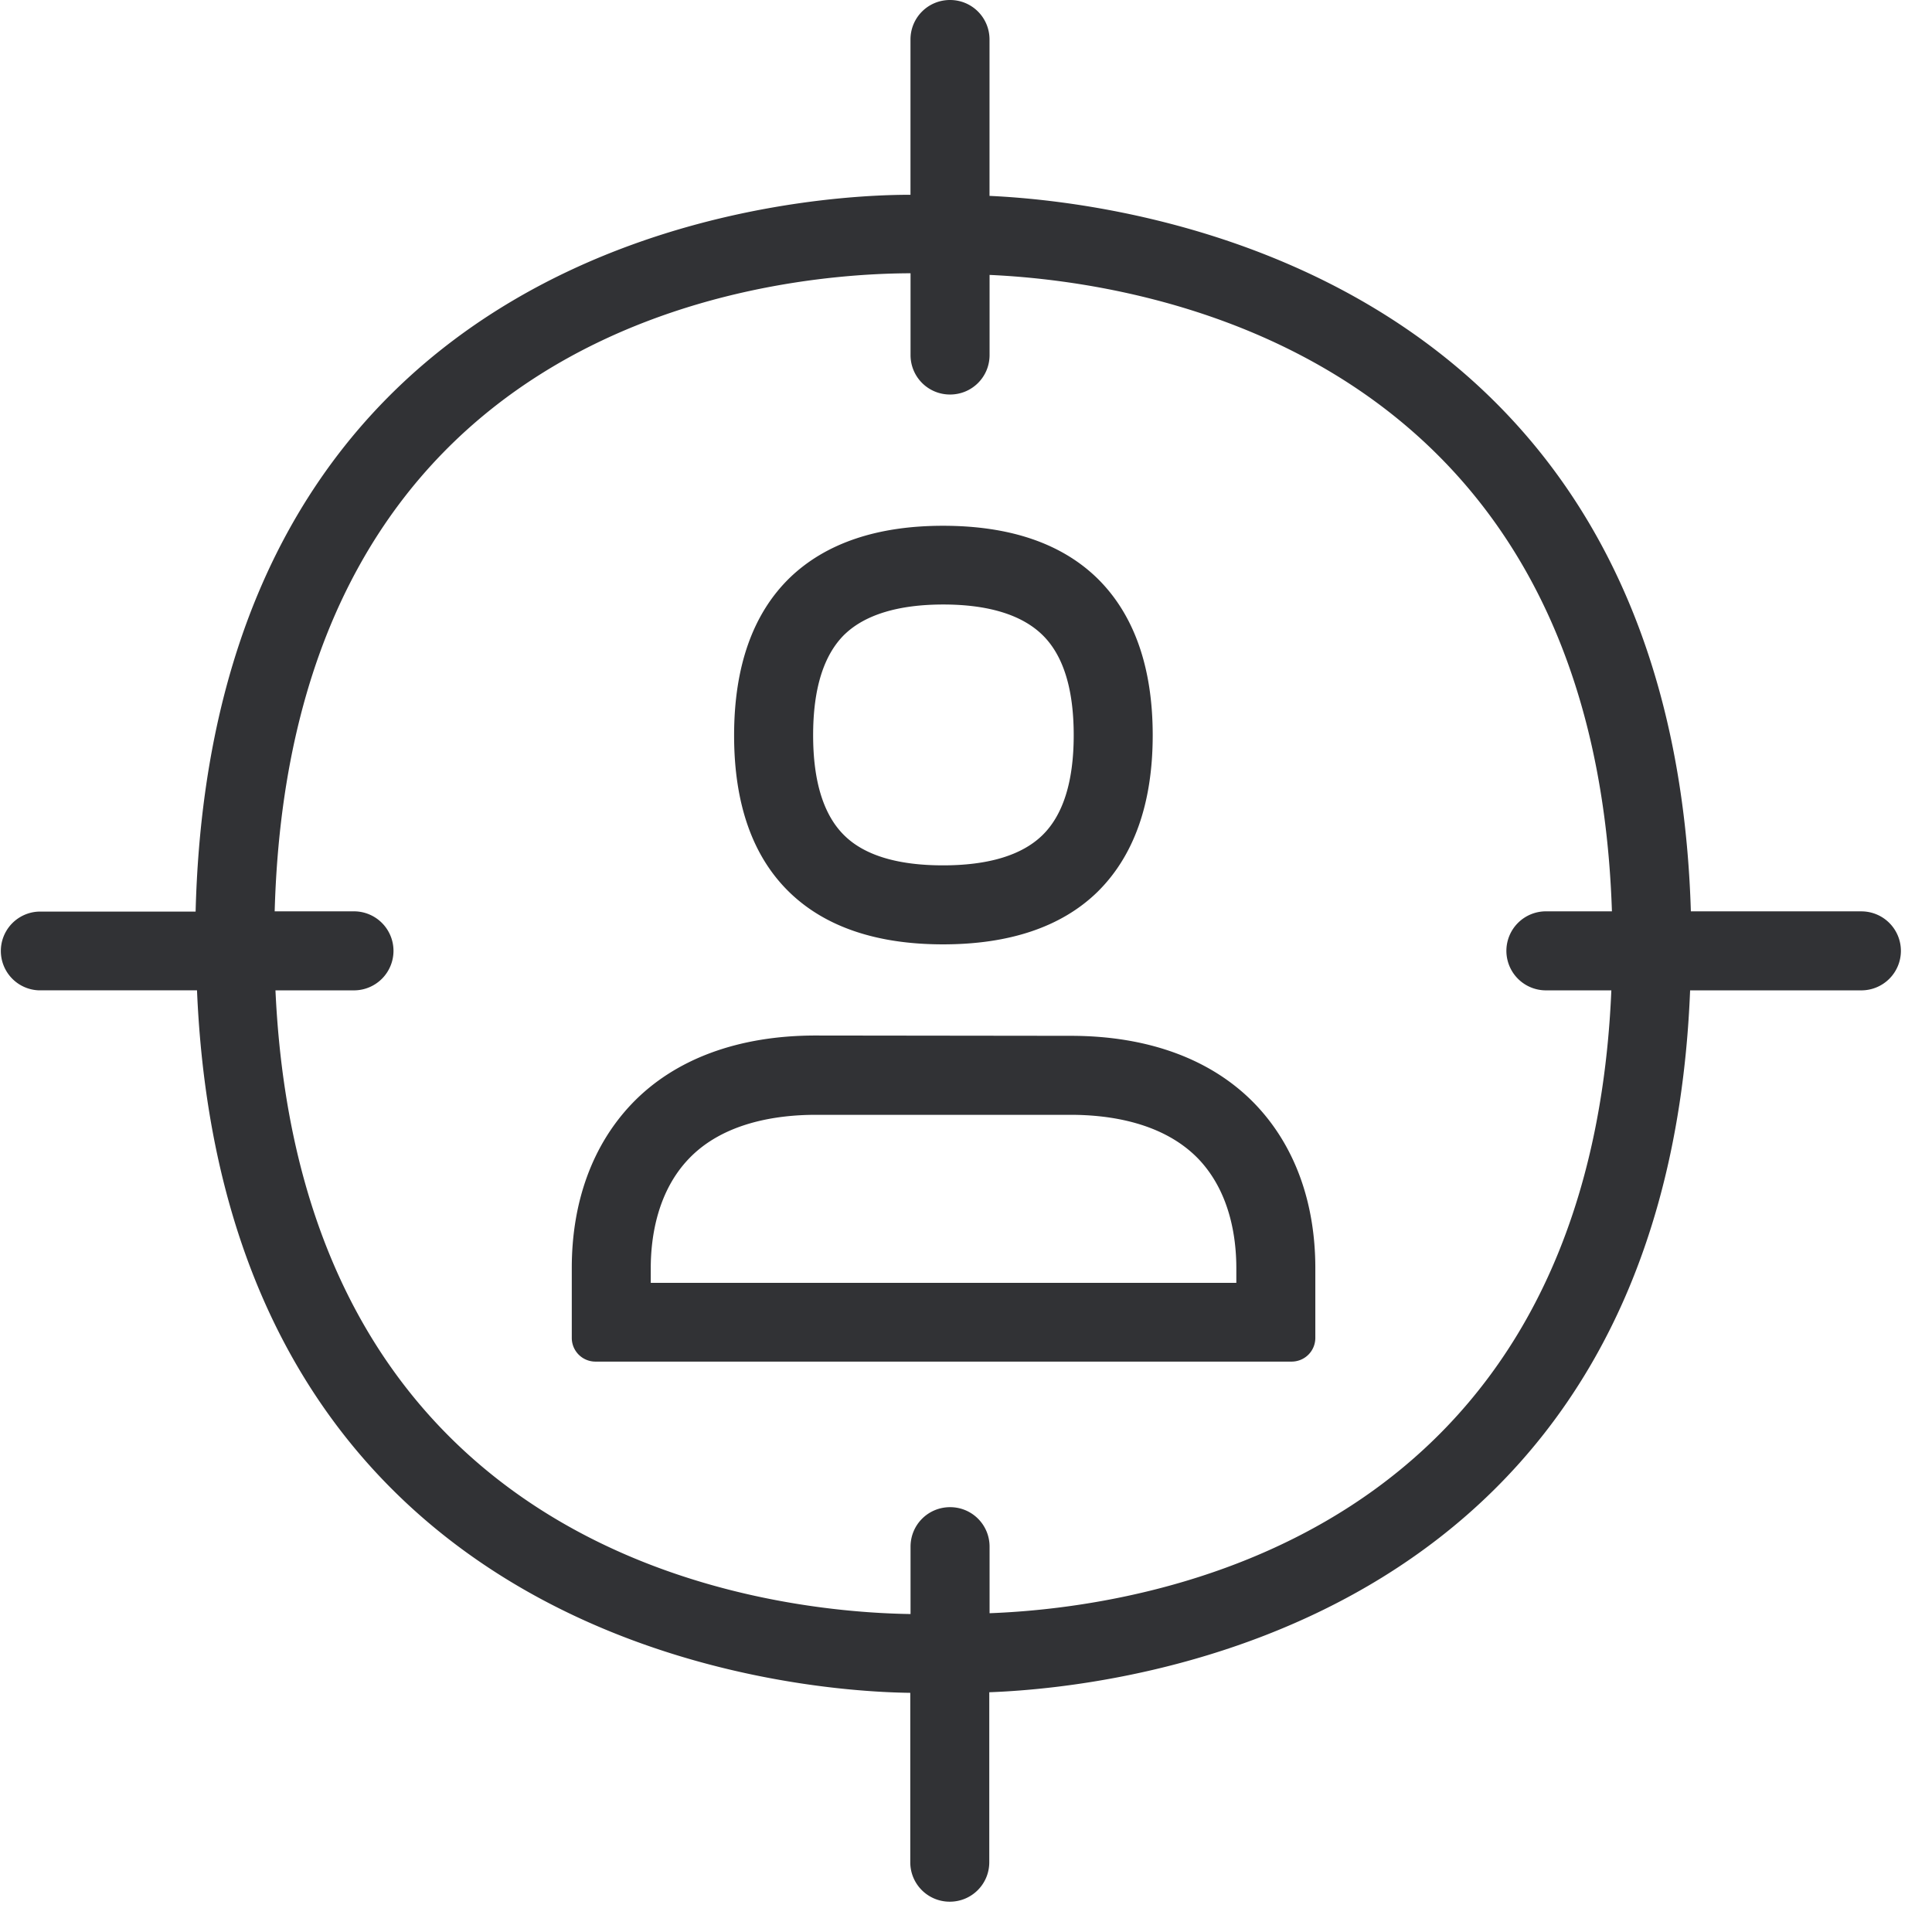 <svg width="64" height="64" viewBox="0 0 64 64" xmlns="http://www.w3.org/2000/svg"><path d="M32.78 53.44c5.261-.196 19.827-2.437 20.598-20.633H51.21a1.31 1.31 0 01-1.309-1.309 1.31 1.31 0 011.309-1.309h2.187c-.6-18.41-15.211-20.84-20.616-21.082v2.653c0 .726-.583 1.309-1.309 1.309a1.305 1.305 0 01-1.309-1.309V9.053h-.143c-4.831.045-20.383 1.748-20.921 21.136h2.626a1.31 1.31 0 011.31 1.309 1.31 1.31 0 01-1.31 1.309h-2.6c.861 18.796 16.19 20.59 21.038 20.66v-2.231c0-.726.583-1.309 1.31-1.309.725 0 1.308.583 1.308 1.309v2.205zm28.88-23.25a1.31 1.31 0 011.31 1.308 1.31 1.31 0 01-1.31 1.309h-5.673c-.834 21.02-18.618 23.081-23.216 23.251v5.63c0 .725-.583 1.308-1.309 1.308a1.305 1.305 0 01-1.308-1.309v-5.61h-.01C26.29 56.03 7.45 54.57 6.526 32.806H1.282a1.305 1.305 0 010-2.608H6.48C7.054 7.842 26.11 6.48 30 6.453h.161V1.309c0-.726.583-1.309 1.31-1.309.725 0 1.308.583 1.308 1.309v5.18c4.76.216 22.588 2.484 23.233 23.7h5.648zm-33.676-9.18c-.699.682-1.048 1.802-1.048 3.344 0 1.542.35 2.662 1.048 3.335.673.654 1.775.977 3.254.977 1.497 0 2.6-.332 3.28-.986.7-.673 1.05-1.793 1.05-3.326 0-1.542-.35-2.662-1.05-3.334-.68-.655-1.783-.995-3.27-.995-1.489 0-2.591.34-3.264.986zm3.254 10.273c-2.187 0-3.89-.574-5.073-1.712-1.228-1.183-1.847-2.931-1.847-5.208s.619-4.034 1.847-5.226c1.183-1.138 2.886-1.72 5.073-1.72 2.196 0 3.9.573 5.091 1.72 1.228 1.192 1.856 2.95 1.856 5.217 0 2.268-.628 4.025-1.856 5.217-1.183 1.138-2.895 1.712-5.09 1.712zm9.717 11.213v-.484c0-1.057-.224-2.545-1.264-3.63-1.166-1.201-2.94-1.452-4.222-1.452h-8.444c-1.282 0-3.056.251-4.204 1.452-1.04 1.085-1.264 2.582-1.264 3.63v.484h19.398zm-5.486-8.183c2.572 0 4.679.78 6.104 2.258 1.309 1.363 1.999 3.245 1.999 5.441v2.304c0 .44-.35.789-.789.789H19.73a.784.784 0 01-.789-.789v-2.313c0-2.196.69-4.078 1.99-5.44 1.416-1.48 3.523-2.26 6.086-2.26l8.453.01z" fill="#313235" fill-rule="nonzero"/></svg>